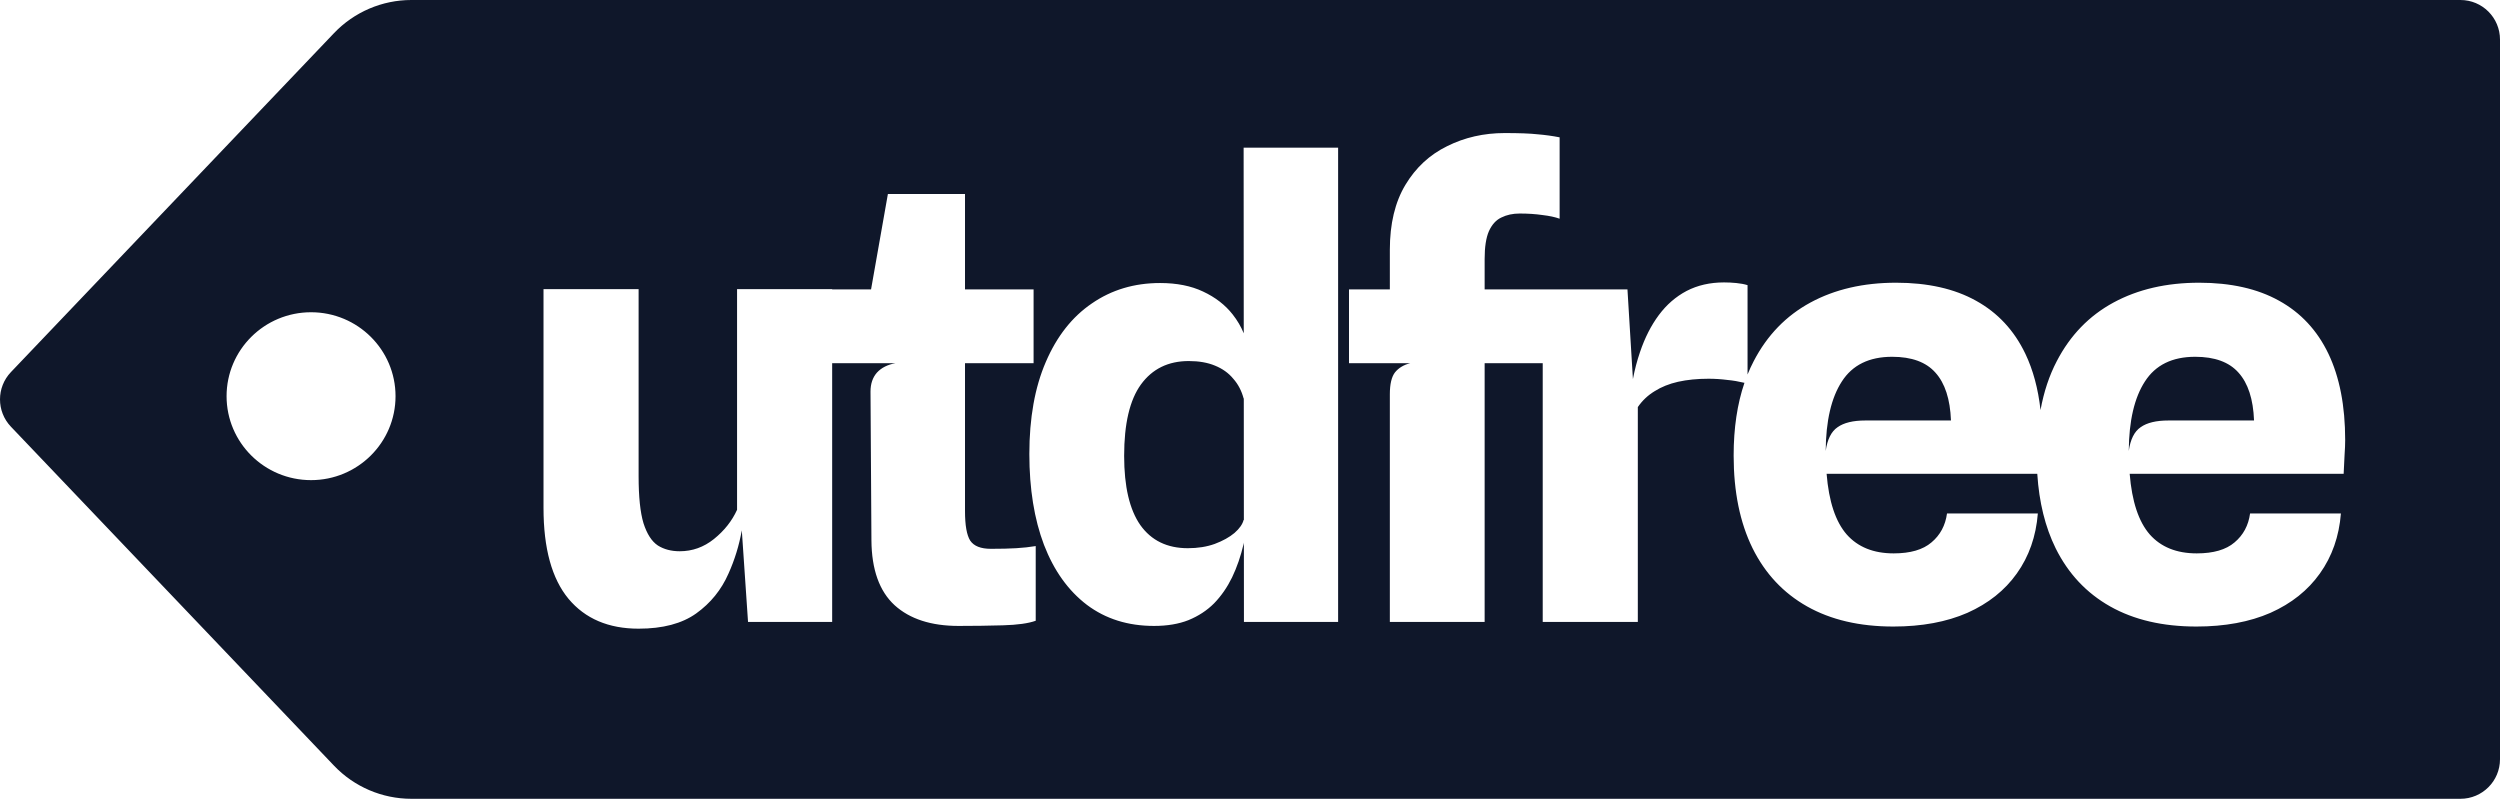 <svg width="430" height="138" viewBox="0 0 430 138" fill="none" xmlns="http://www.w3.org/2000/svg">
<path fill-rule="evenodd" clip-rule="evenodd" d="M57.446 5.703L1.879 64.001C-0.626 66.63 -0.626 70.763 1.879 73.392L57.446 131.691C60.917 135.333 65.729 137.393 70.76 137.393L423.195 137.393C426.953 137.393 430 134.347 430 130.588V6.805C430 3.047 426.953 0 423.195 0L70.76 5.14114e-05C65.729 5.21453e-05 60.917 2.061 57.446 5.703ZM68.032 68.145C68.032 76.119 61.526 82.583 53.502 82.583C45.477 82.583 38.971 76.119 38.971 68.145C38.971 60.171 45.477 53.707 53.502 53.707C61.526 53.707 68.032 60.171 68.032 68.145ZM239.053 106.978V67.816C239.053 66.068 239.35 64.81 239.945 64.041C240.574 63.272 241.447 62.748 242.566 62.468H232.028V49.781H239.053V42.965C239.053 38.492 239.945 34.77 241.727 31.799C243.51 28.828 245.904 26.608 248.91 25.14C251.915 23.638 255.218 22.886 258.818 22.886C261.3 22.886 263.17 22.956 264.428 23.096C265.721 23.201 266.997 23.375 268.255 23.62V37.618C267.486 37.338 266.507 37.129 265.319 36.989C264.131 36.814 262.82 36.727 261.387 36.727C260.199 36.727 259.15 36.954 258.241 37.408C257.333 37.828 256.616 38.614 256.092 39.767C255.603 40.886 255.358 42.476 255.358 44.538V49.781L265.348 49.781H279.923L280.862 65.201C281.174 63.564 281.578 62.024 282.072 60.581C282.911 58.099 283.995 55.967 285.323 54.185C286.651 52.402 288.241 51.022 290.094 50.043C291.981 49.064 294.131 48.575 296.542 48.575C297.241 48.575 297.94 48.61 298.639 48.68C299.373 48.75 300.02 48.872 300.579 49.047V64.415C300.902 63.615 301.258 62.843 301.647 62.101C303.954 57.662 307.204 54.307 311.399 52.035C315.593 49.763 320.503 48.627 326.13 48.627C331.583 48.627 336.161 49.659 339.866 51.721C343.606 53.783 346.437 56.824 348.359 60.843C349.691 63.627 350.561 66.856 350.971 70.53C351.538 67.397 352.472 64.588 353.775 62.101C356.082 57.662 359.332 54.307 363.526 52.035C367.72 49.763 372.631 48.627 378.258 48.627C383.71 48.627 388.289 49.659 391.994 51.721C395.734 53.783 398.565 56.824 400.487 60.843C402.409 64.862 403.37 69.808 403.37 75.68C403.37 76.414 403.335 77.27 403.266 78.249C403.231 79.192 403.178 80.276 403.108 81.499H366.305C366.689 86.252 367.843 89.73 369.765 91.932C371.687 94.099 374.379 95.182 377.839 95.182C380.705 95.182 382.872 94.553 384.34 93.295C385.842 92.037 386.734 90.377 387.013 88.314H402.636C402.322 92.264 401.116 95.707 399.019 98.642C396.957 101.543 394.126 103.798 390.526 105.405C386.926 106.978 382.679 107.765 377.786 107.765C371.984 107.765 367.039 106.611 362.949 104.305C358.86 101.998 355.732 98.66 353.565 94.291C351.773 90.649 350.722 86.385 350.412 81.499H314.177C314.562 86.252 315.715 89.73 317.637 91.932C319.56 94.099 322.251 95.182 325.711 95.182C328.577 95.182 330.744 94.553 332.212 93.295C333.715 92.037 334.606 90.377 334.886 88.314H350.509C350.194 92.264 348.988 95.707 346.891 98.642C344.829 101.543 341.998 103.798 338.398 105.405C334.798 106.978 330.552 107.765 325.659 107.765C319.857 107.765 314.911 106.611 310.822 104.305C306.733 101.998 303.604 98.66 301.438 94.291C299.271 89.887 298.187 84.575 298.187 78.353C298.187 73.64 298.807 69.471 300.046 65.846C299.045 65.606 298.069 65.441 297.119 65.352C296.035 65.212 294.952 65.142 293.868 65.142C291.946 65.142 290.199 65.317 288.626 65.666C287.088 66.016 285.742 66.557 284.589 67.291C283.436 67.99 282.474 68.899 281.705 70.018V106.978H265.348V62.468H255.358V106.978H239.053ZM320.835 72.324H335.567C335.427 68.654 334.536 65.911 332.893 64.093C331.286 62.276 328.804 61.367 325.449 61.367C321.499 61.367 318.616 62.783 316.798 65.614C314.981 68.41 314.055 72.394 314.02 77.567C314.299 75.575 314.981 74.212 316.065 73.478C317.148 72.709 318.738 72.324 320.835 72.324ZM372.963 72.324H387.695C387.555 68.654 386.664 65.911 385.021 64.093C383.413 62.276 380.932 61.367 377.577 61.367C373.627 61.367 370.744 62.783 368.926 65.614C367.109 68.41 366.182 72.394 366.148 77.567C366.427 75.575 367.109 74.212 368.192 73.478C369.276 72.709 370.866 72.324 372.963 72.324ZM186.957 104.042C190.172 106.454 194.017 107.66 198.491 107.66C200.763 107.66 202.737 107.328 204.415 106.664C206.128 105.965 207.596 105.004 208.819 103.78C210.042 102.522 211.073 101.037 211.912 99.324C212.751 97.576 213.415 95.654 213.904 93.557L213.948 93.317L213.957 106.978H230.156V25.403H213.904L213.925 57.332C213.458 56.187 212.822 55.103 212.017 54.08C210.724 52.437 209.029 51.127 206.931 50.148C204.869 49.169 202.405 48.68 199.539 48.68C195.101 48.68 191.186 49.851 187.796 52.193C184.406 54.499 181.767 57.855 179.879 62.258C177.992 66.627 177.048 71.905 177.048 78.091C177.048 84.068 177.887 89.276 179.565 93.714C181.277 98.153 183.741 101.596 186.957 104.042ZM213.932 68.51L213.945 89.46L213.904 89.415C213.729 90.149 213.205 90.901 212.331 91.67C211.458 92.404 210.322 93.033 208.924 93.557C207.561 94.046 206.023 94.291 204.31 94.291C200.745 94.291 198.019 92.963 196.132 90.307C194.279 87.65 193.353 83.683 193.353 78.406C193.353 72.884 194.314 68.794 196.236 66.138C198.194 63.447 200.937 62.101 204.467 62.101C206.215 62.101 207.718 62.363 208.976 62.888C210.269 63.412 211.318 64.163 212.122 65.142C212.961 66.086 213.555 67.222 213.904 68.55L213.932 68.51ZM164.88 107.66C160.161 107.66 156.491 106.472 153.87 104.095C151.249 101.683 149.921 97.961 149.886 92.928L149.728 67.344C149.728 66.016 150.095 64.932 150.829 64.093C151.598 63.255 152.664 62.713 154.027 62.468H143.132V106.978H128.662L127.591 91.219C127.126 93.817 126.365 96.291 125.307 98.642C124.083 101.439 122.231 103.728 119.749 105.51C117.303 107.258 114 108.132 109.841 108.132C104.668 108.132 100.649 106.419 97.783 102.994C94.917 99.534 93.484 94.326 93.484 87.371V49.728H109.841V81.918C109.841 85.448 110.12 88.14 110.68 89.992C111.274 91.844 112.095 93.12 113.144 93.819C114.192 94.483 115.45 94.815 116.918 94.815C119.085 94.815 121.043 94.116 122.79 92.718C124.573 91.285 125.901 89.608 126.775 87.685V49.728H143.132V49.781H149.821L152.717 33.371H165.981V49.781H177.777V62.468H165.981V87.895C165.981 90.342 166.278 92.037 166.872 92.98C167.501 93.924 168.689 94.396 170.437 94.396C172.184 94.396 173.635 94.361 174.788 94.291C175.977 94.221 177.095 94.099 178.143 93.924V106.769C176.885 107.223 174.998 107.485 172.481 107.555C170 107.625 167.466 107.66 164.88 107.66Z" fill="#0F172A"/>
</svg>
